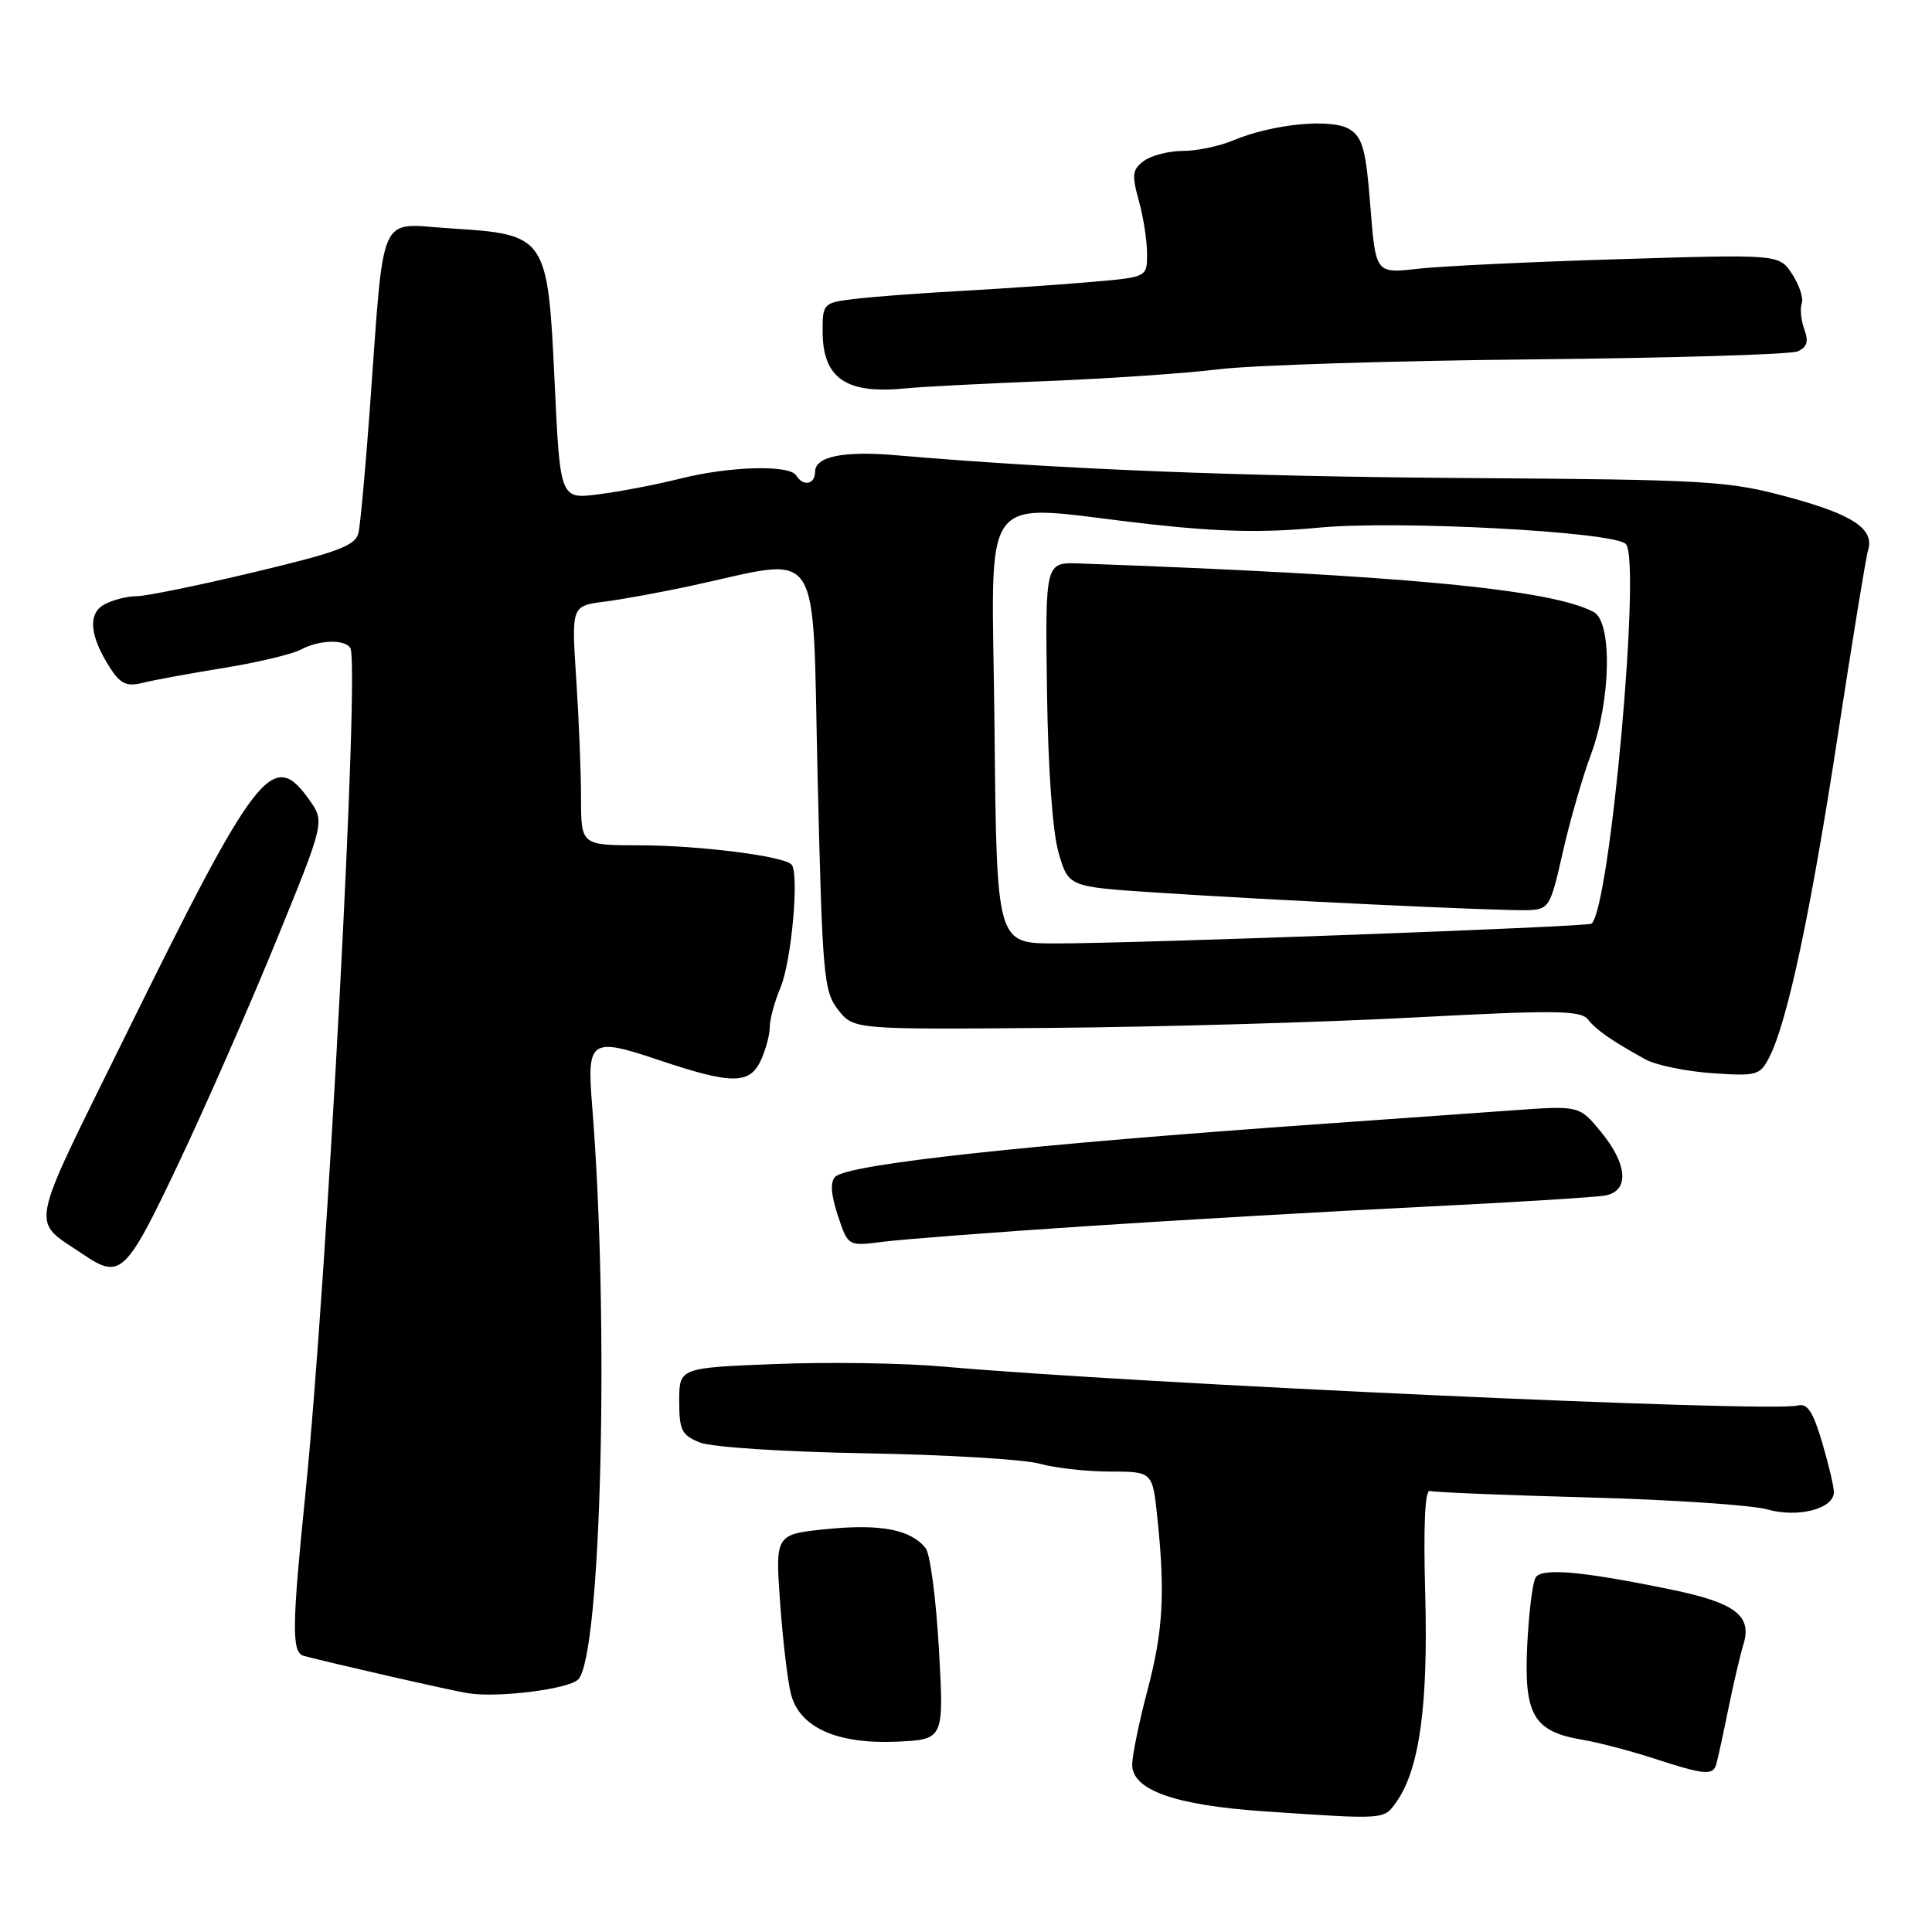 <?xml version="1.0" encoding="UTF-8" standalone="no"?>
<!DOCTYPE svg PUBLIC "-//W3C//DTD SVG 1.1//EN" "http://www.w3.org/Graphics/SVG/1.1/DTD/svg11.dtd" >
<svg xmlns="http://www.w3.org/2000/svg" xmlns:xlink="http://www.w3.org/1999/xlink" version="1.1" viewBox="0 0 256 256">
 <g >
 <path fill="currentColor"
d=" M 185.06 238.72 C 188.08 234.43 189.25 225.95 188.85 211.29 C 188.60 202.05 188.81 197.35 189.48 197.56 C 190.04 197.74 199.50 198.12 210.50 198.42 C 221.50 198.72 232.14 199.43 234.14 200.00 C 238.24 201.16 243.00 199.93 243.00 197.71 C 243.00 196.97 242.29 193.99 241.43 191.08 C 240.22 187.01 239.48 185.90 238.18 186.24 C 234.56 187.19 150.55 183.35 125.00 181.08 C 119.78 180.61 109.76 180.46 102.75 180.74 C 90.00 181.24 90.00 181.24 90.00 185.65 C 90.00 189.52 90.33 190.18 92.75 191.14 C 94.29 191.76 104.00 192.39 114.75 192.57 C 125.34 192.76 135.69 193.37 137.75 193.95 C 139.81 194.52 144.02 194.99 147.11 194.99 C 152.72 195.00 152.72 195.00 153.36 201.15 C 154.41 211.17 154.11 216.21 152.02 224.07 C 150.94 228.16 150.04 232.54 150.02 233.80 C 149.99 237.19 155.65 239.20 167.50 240.01 C 183.73 241.11 183.36 241.14 185.06 238.72 Z  M 227.42 233.75 C 227.62 233.06 228.33 229.80 229.00 226.50 C 229.67 223.20 230.58 219.30 231.03 217.83 C 232.17 214.08 229.89 212.36 221.45 210.63 C 209.58 208.18 204.29 207.72 203.47 209.04 C 203.07 209.70 202.57 213.78 202.36 218.11 C 201.93 227.26 203.21 229.44 209.69 230.53 C 211.79 230.88 215.97 231.98 219.00 232.96 C 225.89 235.20 226.98 235.31 227.42 233.75 Z  M 124.41 218.50 C 124.04 211.90 123.25 205.89 122.66 205.15 C 120.70 202.68 116.73 201.91 109.68 202.60 C 102.72 203.29 102.72 203.29 103.37 212.39 C 103.73 217.40 104.38 222.85 104.81 224.50 C 105.97 228.91 110.91 231.12 118.79 230.78 C 125.09 230.50 125.09 230.50 124.41 218.50 Z  M 76.61 222.54 C 79.68 219.46 80.76 174.98 78.46 146.50 C 77.75 137.76 78.24 137.42 87.26 140.45 C 96.99 143.72 99.35 143.72 100.84 140.45 C 101.48 139.05 102.00 137.08 102.00 136.08 C 102.00 135.07 102.64 132.71 103.43 130.83 C 104.90 127.31 105.93 115.60 104.87 114.54 C 103.76 113.42 92.53 112.01 84.75 112.01 C 77.00 112.00 77.00 112.00 76.99 105.75 C 76.99 102.31 76.70 95.18 76.35 89.90 C 75.72 80.29 75.72 80.29 80.11 79.72 C 82.52 79.41 87.65 78.47 91.50 77.64 C 109.28 73.82 107.59 71.27 108.34 103.01 C 108.97 129.37 109.14 131.36 111.06 133.81 C 113.12 136.42 113.12 136.42 139.31 136.20 C 153.71 136.08 175.35 135.46 187.39 134.82 C 206.08 133.83 209.45 133.87 210.41 135.08 C 211.56 136.52 213.46 137.84 218.00 140.36 C 219.38 141.13 223.34 141.95 226.82 142.20 C 232.80 142.61 233.21 142.50 234.45 140.07 C 236.84 135.41 239.94 120.83 243.51 97.50 C 245.45 84.85 247.25 73.80 247.52 72.95 C 248.41 70.11 245.58 68.20 237.00 65.88 C 228.99 63.71 226.49 63.56 194.00 63.34 C 164.08 63.13 140.40 62.18 118.69 60.32 C 111.75 59.72 108.00 60.49 108.00 62.52 C 108.00 64.20 106.43 64.50 105.50 63.00 C 104.61 61.56 96.70 61.77 90.14 63.42 C 87.04 64.20 82.19 65.13 79.36 65.49 C 74.22 66.16 74.22 66.16 73.49 50.64 C 72.58 31.26 72.44 31.06 59.66 30.26 C 49.94 29.65 50.97 27.32 48.98 54.50 C 48.42 62.20 47.75 69.43 47.51 70.56 C 47.13 72.29 44.99 73.11 33.70 75.81 C 26.36 77.56 19.34 79.00 18.11 79.00 C 16.88 79.00 14.96 79.49 13.85 80.08 C 11.57 81.30 11.88 84.36 14.70 88.67 C 15.99 90.63 16.85 91.00 18.91 90.48 C 20.33 90.12 25.16 89.23 29.64 88.51 C 34.12 87.78 38.70 86.69 39.83 86.09 C 42.27 84.78 45.68 84.67 46.42 85.87 C 47.69 87.92 43.36 169.38 40.46 198.00 C 38.67 215.64 38.64 218.96 40.25 219.41 C 43.45 220.28 59.77 224.01 62.00 224.36 C 65.96 225.00 75.31 223.83 76.61 222.54 Z  M 23.61 154.25 C 27.20 146.69 33.04 133.38 36.59 124.69 C 43.05 108.87 43.05 108.87 40.95 105.94 C 36.14 99.17 34.02 101.90 16.57 137.34 C 3.57 163.72 4.01 161.46 11.00 166.20 C 15.96 169.56 16.66 168.90 23.61 154.25 Z  M 144.00 162.47 C 156.38 161.65 176.40 160.50 188.50 159.91 C 200.60 159.32 211.51 158.64 212.75 158.40 C 215.92 157.78 215.66 154.25 212.13 149.97 C 209.26 146.49 209.26 146.49 200.38 147.13 C 195.50 147.48 184.30 148.28 175.50 148.90 C 136.31 151.65 112.35 154.25 110.67 155.93 C 109.99 156.61 110.10 158.27 111.01 161.04 C 112.37 165.14 112.37 165.14 116.93 164.55 C 119.44 164.22 131.62 163.29 144.00 162.47 Z  M 138.50 50.50 C 146.75 50.18 157.10 49.47 161.50 48.93 C 165.90 48.39 184.57 47.80 203.00 47.62 C 221.43 47.44 237.26 46.97 238.19 46.56 C 239.44 46.02 239.68 45.26 239.09 43.66 C 238.65 42.47 238.49 40.92 238.74 40.22 C 238.99 39.51 238.42 37.76 237.47 36.32 C 235.75 33.69 235.75 33.69 214.63 34.34 C 203.01 34.69 190.97 35.26 187.89 35.61 C 182.28 36.25 182.28 36.25 181.58 27.33 C 181.00 19.86 180.55 18.20 178.83 17.13 C 176.46 15.65 168.69 16.40 163.38 18.61 C 161.56 19.38 158.56 20.00 156.72 20.00 C 154.89 20.00 152.58 20.59 151.59 21.31 C 150.04 22.44 149.95 23.15 150.89 26.56 C 151.50 28.73 151.99 31.90 151.99 33.61 C 152.00 36.72 152.00 36.72 144.75 37.35 C 140.76 37.70 133.00 38.23 127.50 38.54 C 122.00 38.84 115.59 39.32 113.25 39.61 C 109.10 40.11 109.00 40.21 109.00 43.87 C 109.00 50.13 112.09 52.26 120.00 51.46 C 121.92 51.26 130.25 50.83 138.50 50.50 Z  M 131.78 96.50 C 131.46 63.70 129.08 66.86 152.21 69.44 C 161.61 70.49 167.46 70.61 174.71 69.92 C 185.10 68.92 213.69 70.44 215.42 72.07 C 217.51 74.05 213.34 120.29 210.89 122.39 C 210.40 122.81 150.22 125.03 139.78 125.01 C 132.06 125.00 132.06 125.00 131.78 96.50 Z  M 207.06 113.00 C 207.99 108.88 209.67 103.03 210.80 100.00 C 213.45 92.86 213.66 82.42 211.18 81.10 C 205.52 78.07 185.86 76.21 143.00 74.66 C 138.50 74.50 138.50 74.50 138.73 91.50 C 138.87 101.86 139.47 110.26 140.27 113.00 C 141.58 117.50 141.58 117.50 153.04 118.26 C 168.55 119.29 198.82 120.72 202.43 120.60 C 205.25 120.50 205.44 120.20 207.06 113.00 Z "/>
</g>
</svg>